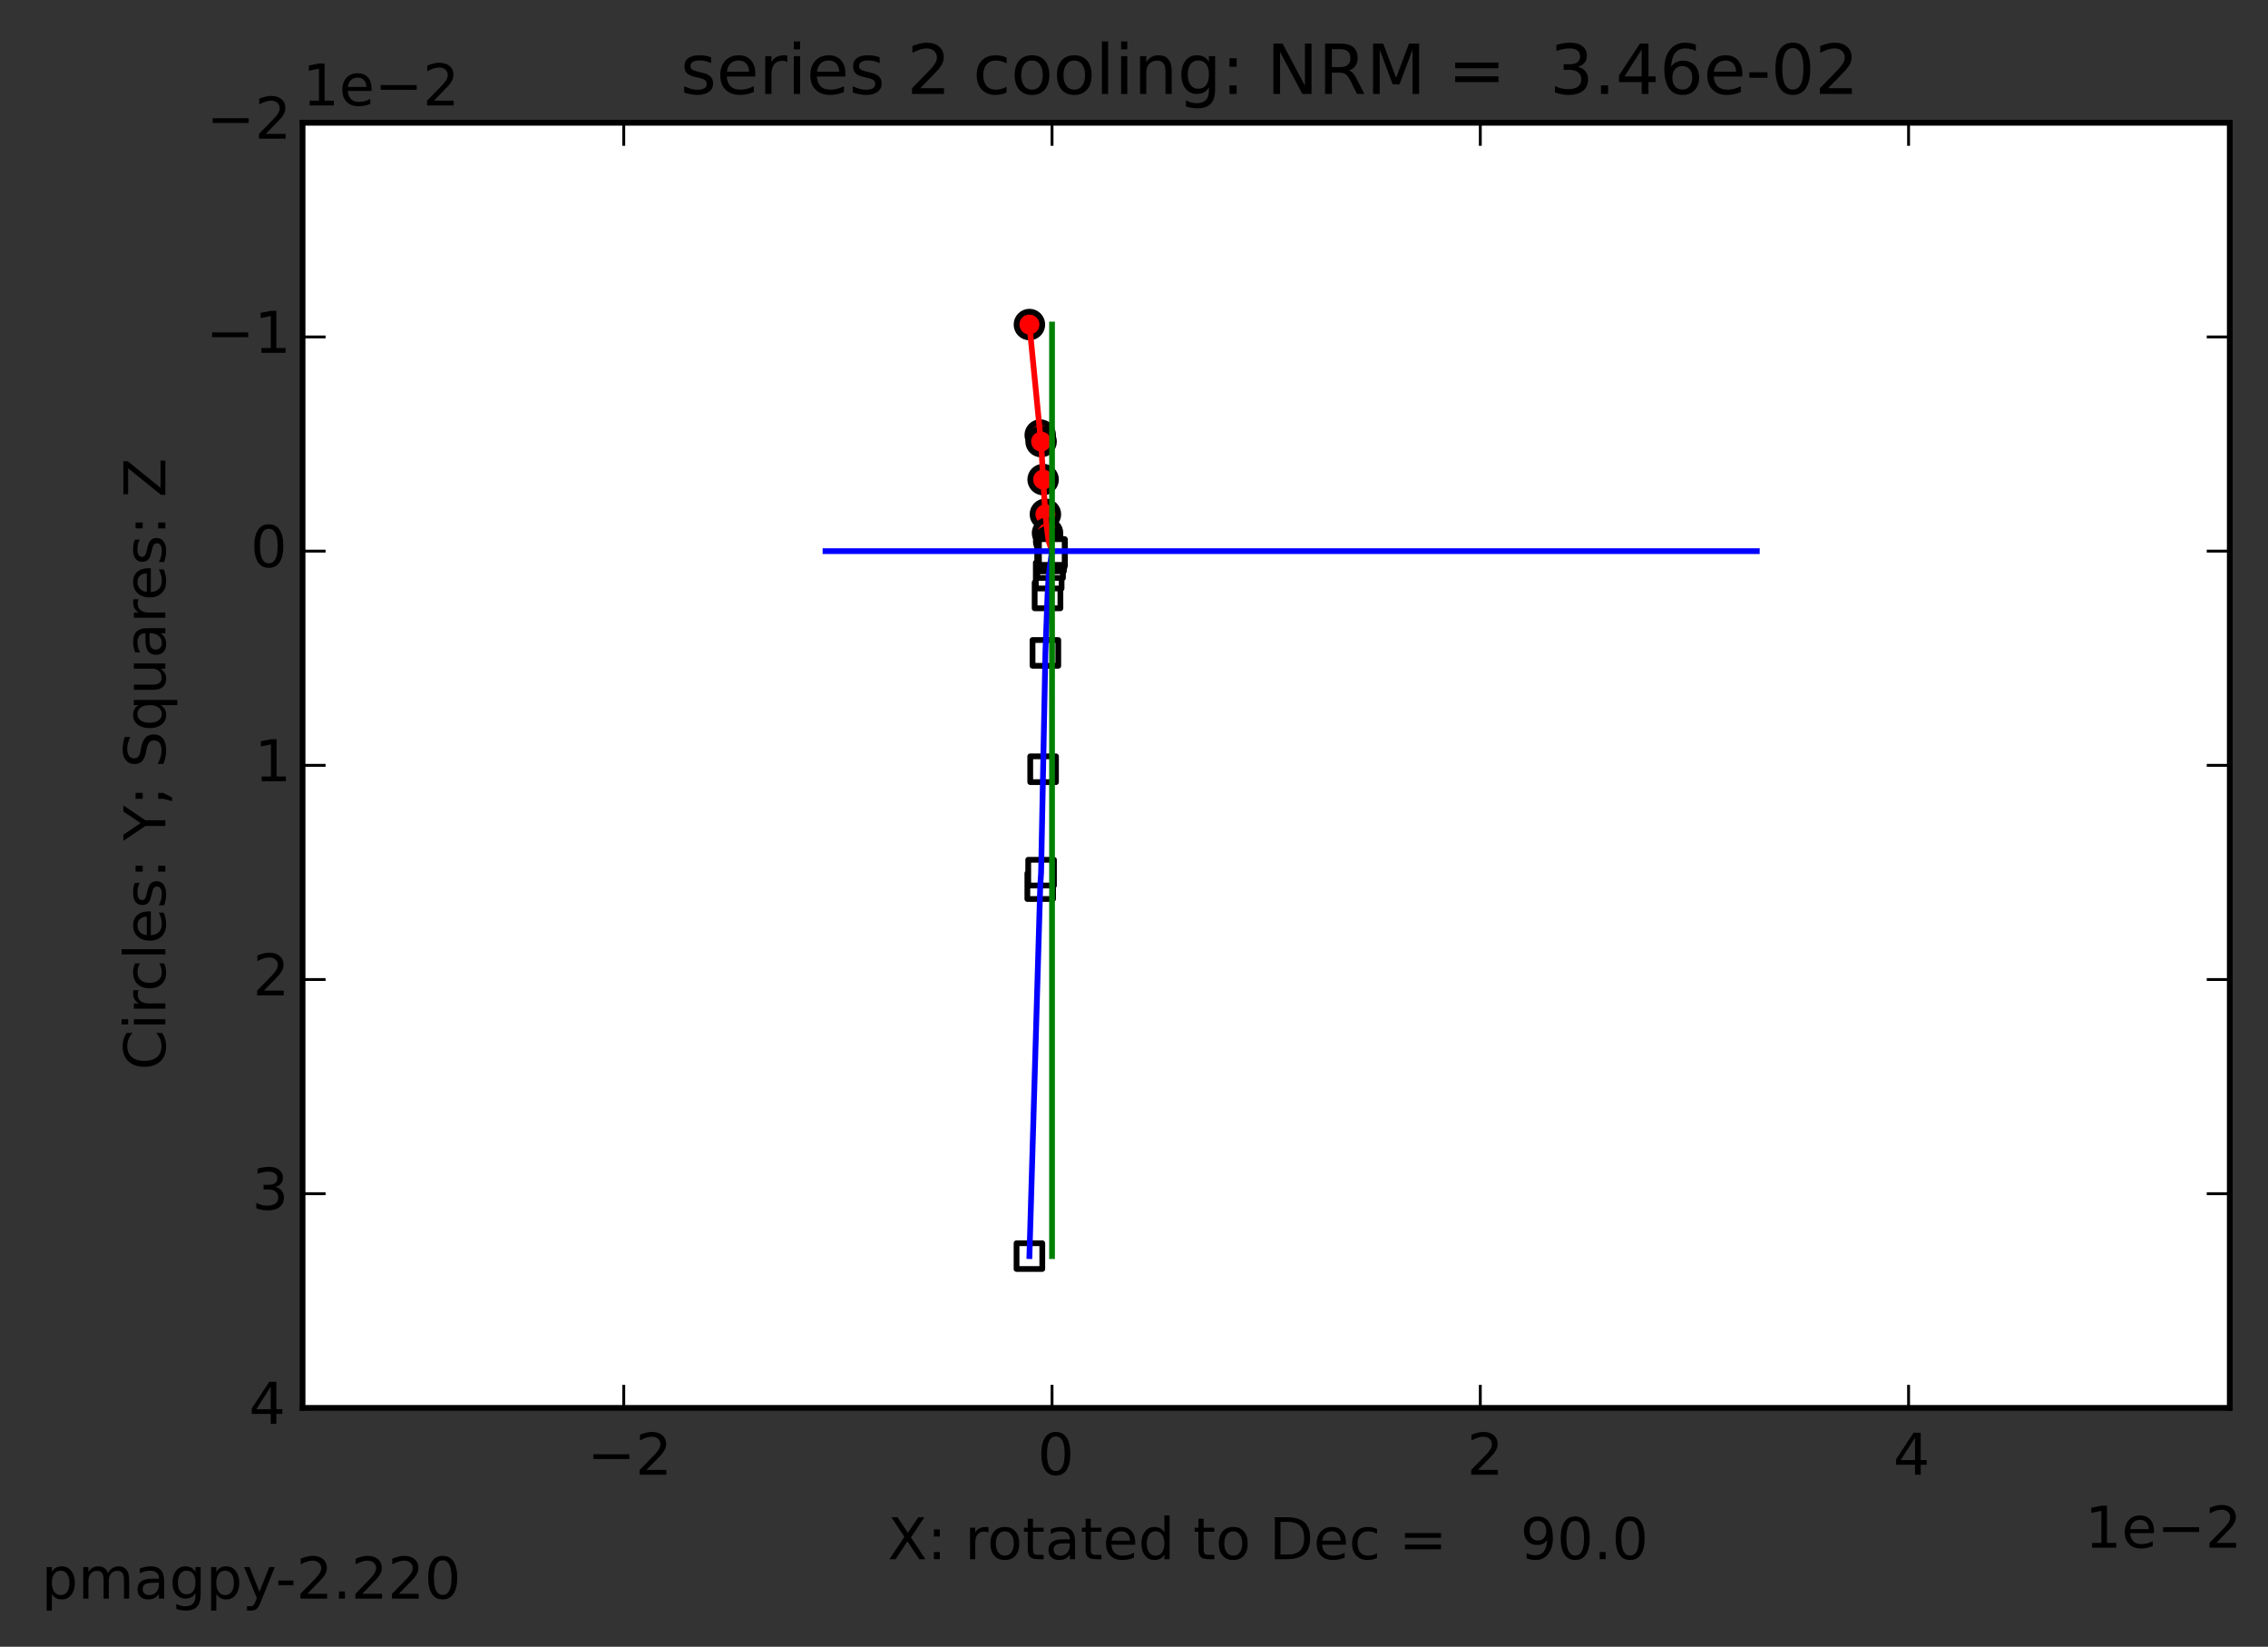 <?xml version="1.0" encoding="utf-8" standalone="no"?>
<!DOCTYPE svg PUBLIC "-//W3C//DTD SVG 1.1//EN"
  "http://www.w3.org/Graphics/SVG/1.1/DTD/svg11.dtd">
<!-- Created with matplotlib (http://matplotlib.org/) -->
<svg height="286pt" version="1.1" viewBox="0 0 394 286" width="394pt" xmlns="http://www.w3.org/2000/svg" xmlns:xlink="http://www.w3.org/1999/xlink">
 <rect x="0" y="0" width="394" height="286" fill="#333333" stroke="none"/>
 <defs>
  <style type="text/css">
*{stroke-linecap:butt;stroke-linejoin:round;}
  </style>
 </defs>
 <g id="figure_1">
  <g id="patch_1">
   <path d="
M0 286.918
L394.56 286.918
L394.56 0
L0 0
z
" style="fill:none;"/>
  </g>
  <g id="axes_1">
   <g id="patch_2">
    <path d="
M52.56 244.518
L387.36 244.518
L387.36 21.318
L52.56 21.318
z
" style="fill:#ffffff;"/>
   </g>
   <g id="PathCollection_1">
    <defs>
     <path d="
M0 2.236
C0.593 2.236 1.162 2 1.581 1.581
C2 1.162 2.236 0.593 2.236 0
C2.236 -0.593 2 -1.162 1.581 -1.581
C1.162 -2 0.593 -2.236 0 -2.236
C-0.593 -2.236 -1.162 -2 -1.581 -1.581
C-2 -1.162 -2.236 -0.593 -2.236 0
C-2.236 0.593 -2 1.162 -1.581 1.581
C-1.162 2 -0.593 2.236 0 2.236
z
" id="mcd54f2a490" style="stroke:#000000;"/>
    </defs>
    <g clip-path="url(#pe37f9763ce)">
     <use style="fill:#ff0000;stroke:#000000;" x="178.832" xlink:href="#mcd54f2a490" y="56.368"/>
     <use style="fill:#ff0000;stroke:#000000;" x="180.712" xlink:href="#mcd54f2a490" y="75.561"/>
     <use style="fill:#ff0000;stroke:#000000;" x="180.861" xlink:href="#mcd54f2a490" y="76.694"/>
     <use style="fill:#ff0000;stroke:#000000;" x="181.212" xlink:href="#mcd54f2a490" y="83.287"/>
     <use style="fill:#ff0000;stroke:#000000;" x="181.608" xlink:href="#mcd54f2a490" y="89.317"/>
     <use style="fill:#ff0000;stroke:#000000;" x="181.978" xlink:href="#mcd54f2a490" y="92.581"/>
     <use style="fill:#ff0000;stroke:#000000;" x="182.181" xlink:href="#mcd54f2a490" y="94.028"/>
     <use style="fill:#ff0000;stroke:#000000;" x="182.422" xlink:href="#mcd54f2a490" y="94.753"/>
     <use style="fill:#ff0000;stroke:#000000;" x="182.584" xlink:href="#mcd54f2a490" y="95.194"/>
     <use style="fill:#ff0000;stroke:#000000;" x="182.654" xlink:href="#mcd54f2a490" y="95.408"/>
     <use style="fill:#ff0000;stroke:#000000;" x="182.688" xlink:href="#mcd54f2a490" y="95.515"/>
     <use style="fill:#ff0000;stroke:#000000;" x="182.703" xlink:href="#mcd54f2a490" y="95.59"/>
     <use style="fill:#ff0000;stroke:#000000;" x="182.715" xlink:href="#mcd54f2a490" y="95.598"/>
     <use style="fill:#ff0000;stroke:#000000;" x="182.726" xlink:href="#mcd54f2a490" y="95.639"/>
     <use style="fill:#ff0000;stroke:#000000;" x="182.721" xlink:href="#mcd54f2a490" y="95.658"/>
    </g>
   </g>
   <g id="PathCollection_2">
    <defs>
     <path d="
M-2.236 2.236
L2.236 2.236
L2.236 -2.236
L-2.236 -2.236
z
" id="m7e89da710e" style="stroke:#000000;"/>
    </defs>
    <g clip-path="url(#pe37f9763ce)">
     <use style="fill:#ffffff;stroke:#000000;" x="178.832" xlink:href="#m7e89da710e" y="218.155"/>
     <use style="fill:#ffffff;stroke:#000000;" x="180.712" xlink:href="#m7e89da710e" y="153.9"/>
     <use style="fill:#ffffff;stroke:#000000;" x="180.861" xlink:href="#m7e89da710e" y="151.558"/>
     <use style="fill:#ffffff;stroke:#000000;" x="181.212" xlink:href="#m7e89da710e" y="133.596"/>
     <use style="fill:#ffffff;stroke:#000000;" x="181.608" xlink:href="#m7e89da710e" y="113.394"/>
     <use style="fill:#ffffff;stroke:#000000;" x="181.978" xlink:href="#m7e89da710e" y="103.409"/>
     <use style="fill:#ffffff;stroke:#000000;" x="182.181" xlink:href="#m7e89da710e" y="99.968"/>
     <use style="fill:#ffffff;stroke:#000000;" x="182.422" xlink:href="#m7e89da710e" y="98.138"/>
     <use style="fill:#ffffff;stroke:#000000;" x="182.584" xlink:href="#m7e89da710e" y="96.985"/>
     <use style="fill:#ffffff;stroke:#000000;" x="182.654" xlink:href="#m7e89da710e" y="96.434"/>
     <use style="fill:#ffffff;stroke:#000000;" x="182.688" xlink:href="#m7e89da710e" y="96.173"/>
     <use style="fill:#ffffff;stroke:#000000;" x="182.703" xlink:href="#m7e89da710e" y="96.023"/>
     <use style="fill:#ffffff;stroke:#000000;" x="182.715" xlink:href="#m7e89da710e" y="95.967"/>
     <use style="fill:#ffffff;stroke:#000000;" x="182.726" xlink:href="#m7e89da710e" y="95.916"/>
     <use style="fill:#ffffff;stroke:#000000;" x="182.721" xlink:href="#m7e89da710e" y="95.873"/>
    </g>
   </g>
   <g id="line2d_1">
    <path clip-path="url(#pe37f9763ce)" d="
M178.832 56.368
L180.712 75.561
L180.861 76.694
L181.212 83.287
L181.608 89.317
L181.978 92.581
L182.181 94.028
L182.422 94.753
L182.584 95.194
L182.654 95.408
L182.688 95.514
L182.703 95.59
L182.715 95.597
L182.726 95.639
L182.721 95.658" style="fill:none;stroke:#ff0000;stroke-linecap:square;"/>
   </g>
   <g id="line2d_2">
    <path clip-path="url(#pe37f9763ce)" d="
M178.832 218.155
L180.712 153.9
L180.861 151.558
L181.212 133.596
L181.608 113.394
L181.978 103.409
L182.181 99.968
L182.422 98.138
L182.584 96.985
L182.654 96.434
L182.688 96.173
L182.703 96.023
L182.715 95.967
L182.726 95.916
L182.721 95.873" style="fill:none;stroke:#0000ff;stroke-linecap:square;"/>
   </g>
   <g id="line2d_3">
    <path clip-path="url(#pe37f9763ce)" d="
M143.409 95.718
L305.197 95.718" style="fill:none;stroke:#0000ff;stroke-linecap:square;"/>
   </g>
   <g id="line2d_4">
    <path clip-path="url(#pe37f9763ce)" d="
M182.76 56.368
L182.76 218.155" style="fill:none;stroke:#008000;stroke-linecap:square;"/>
   </g>
   <g id="patch_3">
    <path d="
M52.56 21.318
L387.36 21.318" style="fill:none;stroke:#000000;stroke-linecap:square;stroke-linejoin:miter;"/>
   </g>
   <g id="patch_4">
    <path d="
M387.36 244.518
L387.36 21.318" style="fill:none;stroke:#000000;stroke-linecap:square;stroke-linejoin:miter;"/>
   </g>
   <g id="patch_5">
    <path d="
M52.56 244.518
L387.36 244.518" style="fill:none;stroke:#000000;stroke-linecap:square;stroke-linejoin:miter;"/>
   </g>
   <g id="patch_6">
    <path d="
M52.56 244.518
L52.56 21.318" style="fill:none;stroke:#000000;stroke-linecap:square;stroke-linejoin:miter;"/>
   </g>
   <g id="matplotlib.axis_1">
    <g id="xtick_1">
     <g id="line2d_5">
      <defs>
       <path d="
M0 0
L0 -4" id="m93b0483c22" style="stroke:#000000;stroke-width:0.5;"/>
      </defs>
      <g>
       <use style="stroke:#000000;stroke-width:0.5;" x="108.36" xlink:href="#m93b0483c22" y="244.518"/>
      </g>
     </g>
     <g id="line2d_6">
      <defs>
       <path d="
M0 0
L0 4" id="m741efc42ff" style="stroke:#000000;stroke-width:0.5;"/>
      </defs>
      <g>
       <use style="stroke:#000000;stroke-width:0.5;" x="108.36" xlink:href="#m741efc42ff" y="21.318"/>
      </g>
     </g>
     <g id="text_1">
      <!-- −2 -->
      <defs>
       <path d="
M10.594 35.5
L73.188 35.5
L73.188 27.203
L10.594 27.203
z
" id="BitstreamVeraSans-Roman-2212"/>
       <path d="
M19.188 8.297
L53.609 8.297
L53.609 0
L7.328 0
L7.328 8.297
Q12.938 14.109 22.625 23.891
Q32.328 33.688 34.812 36.531
Q39.547 41.844 41.422 45.531
Q43.312 49.219 43.312 52.781
Q43.312 58.594 39.234 62.25
Q35.156 65.922 28.609 65.922
Q23.969 65.922 18.812 64.312
Q13.672 62.703 7.812 59.422
L7.812 69.391
Q13.766 71.781 18.938 73
Q24.125 74.219 28.422 74.219
Q39.75 74.219 46.484 68.547
Q53.219 62.891 53.219 53.422
Q53.219 48.922 51.531 44.891
Q49.859 40.875 45.406 35.406
Q44.188 33.984 37.641 27.219
Q31.109 20.453 19.188 8.297" id="BitstreamVeraSans-Roman-32"/>
      </defs>
      <g transform="translate(102.019 256.117)scale(0.1 -0.1)">
       <use xlink:href="#BitstreamVeraSans-Roman-2212"/>
       <use x="83.789" xlink:href="#BitstreamVeraSans-Roman-32"/>
      </g>
     </g>
    </g>
    <g id="xtick_2">
     <g id="line2d_7">
      <g>
       <use style="stroke:#000000;stroke-width:0.5;" x="182.76" xlink:href="#m93b0483c22" y="244.518"/>
      </g>
     </g>
     <g id="line2d_8">
      <g>
       <use style="stroke:#000000;stroke-width:0.5;" x="182.76" xlink:href="#m741efc42ff" y="21.318"/>
      </g>
     </g>
     <g id="text_2">
      <!-- 0 -->
      <defs>
       <path d="
M31.781 66.406
Q24.172 66.406 20.328 58.906
Q16.5 51.422 16.5 36.375
Q16.5 21.391 20.328 13.891
Q24.172 6.391 31.781 6.391
Q39.453 6.391 43.281 13.891
Q47.125 21.391 47.125 36.375
Q47.125 51.422 43.281 58.906
Q39.453 66.406 31.781 66.406
M31.781 74.219
Q44.047 74.219 50.516 64.516
Q56.984 54.828 56.984 36.375
Q56.984 17.969 50.516 8.266
Q44.047 -1.422 31.781 -1.422
Q19.531 -1.422 13.062 8.266
Q6.594 17.969 6.594 36.375
Q6.594 54.828 13.062 64.516
Q19.531 74.219 31.781 74.219" id="BitstreamVeraSans-Roman-30"/>
      </defs>
      <g transform="translate(180.24 256.117)scale(0.1 -0.1)">
       <use xlink:href="#BitstreamVeraSans-Roman-30"/>
      </g>
     </g>
    </g>
    <g id="xtick_3">
     <g id="line2d_9">
      <g>
       <use style="stroke:#000000;stroke-width:0.5;" x="257.16" xlink:href="#m93b0483c22" y="244.518"/>
      </g>
     </g>
     <g id="line2d_10">
      <g>
       <use style="stroke:#000000;stroke-width:0.5;" x="257.16" xlink:href="#m741efc42ff" y="21.318"/>
      </g>
     </g>
     <g id="text_3">
      <!-- 2 -->
      <g transform="translate(254.846 256.117)scale(0.1 -0.1)">
       <use xlink:href="#BitstreamVeraSans-Roman-32"/>
      </g>
     </g>
    </g>
    <g id="xtick_4">
     <g id="line2d_11">
      <g>
       <use style="stroke:#000000;stroke-width:0.5;" x="331.56" xlink:href="#m93b0483c22" y="244.518"/>
      </g>
     </g>
     <g id="line2d_12">
      <g>
       <use style="stroke:#000000;stroke-width:0.5;" x="331.56" xlink:href="#m741efc42ff" y="21.318"/>
      </g>
     </g>
     <g id="text_4">
      <!-- 4 -->
      <defs>
       <path d="
M37.797 64.312
L12.891 25.391
L37.797 25.391
z

M35.203 72.906
L47.609 72.906
L47.609 25.391
L58.016 25.391
L58.016 17.188
L47.609 17.188
L47.609 0
L37.797 0
L37.797 17.188
L4.891 17.188
L4.891 26.703
z
" id="BitstreamVeraSans-Roman-34"/>
      </defs>
      <g transform="translate(328.904 256.117)scale(0.1 -0.1)">
       <use xlink:href="#BitstreamVeraSans-Roman-34"/>
      </g>
     </g>
    </g>
    <g id="text_5">
     <!-- X: rotated to Dec =    90.0 -->
     <defs>
      <path id="BitstreamVeraSans-Roman-20"/>
      <path d="
M10.984 1.516
L10.984 10.5
Q14.703 8.734 18.5 7.812
Q22.312 6.891 25.984 6.891
Q35.75 6.891 40.891 13.453
Q46.047 20.016 46.781 33.406
Q43.953 29.203 39.594 26.953
Q35.25 24.703 29.984 24.703
Q19.047 24.703 12.672 31.312
Q6.297 37.938 6.297 49.422
Q6.297 60.641 12.938 67.422
Q19.578 74.219 30.609 74.219
Q43.266 74.219 49.922 64.516
Q56.594 54.828 56.594 36.375
Q56.594 19.141 48.406 8.859
Q40.234 -1.422 26.422 -1.422
Q22.703 -1.422 18.891 -0.688
Q15.094 0.047 10.984 1.516
M30.609 32.422
Q37.25 32.422 41.125 36.953
Q45.016 41.5 45.016 49.422
Q45.016 57.281 41.125 61.844
Q37.25 66.406 30.609 66.406
Q23.969 66.406 20.094 61.844
Q16.219 57.281 16.219 49.422
Q16.219 41.5 20.094 36.953
Q23.969 32.422 30.609 32.422" id="BitstreamVeraSans-Roman-39"/>
      <path d="
M34.281 27.484
Q23.391 27.484 19.188 25
Q14.984 22.516 14.984 16.5
Q14.984 11.719 18.141 8.906
Q21.297 6.109 26.703 6.109
Q34.188 6.109 38.703 11.406
Q43.219 16.703 43.219 25.484
L43.219 27.484
z

M52.203 31.203
L52.203 0
L43.219 0
L43.219 8.297
Q40.141 3.328 35.547 0.953
Q30.953 -1.422 24.312 -1.422
Q15.922 -1.422 10.953 3.297
Q6 8.016 6 15.922
Q6 25.141 12.172 29.828
Q18.359 34.516 30.609 34.516
L43.219 34.516
L43.219 35.406
Q43.219 41.609 39.141 45
Q35.062 48.391 27.688 48.391
Q23 48.391 18.547 47.266
Q14.109 46.141 10.016 43.891
L10.016 52.203
Q14.938 54.109 19.578 55.047
Q24.219 56 28.609 56
Q40.484 56 46.344 49.844
Q52.203 43.703 52.203 31.203" id="BitstreamVeraSans-Roman-61"/>
      <path d="
M30.609 48.391
Q23.391 48.391 19.188 42.75
Q14.984 37.109 14.984 27.297
Q14.984 17.484 19.156 11.844
Q23.344 6.203 30.609 6.203
Q37.797 6.203 41.984 11.859
Q46.188 17.531 46.188 27.297
Q46.188 37.016 41.984 42.703
Q37.797 48.391 30.609 48.391
M30.609 56
Q42.328 56 49.016 48.375
Q55.719 40.766 55.719 27.297
Q55.719 13.875 49.016 6.219
Q42.328 -1.422 30.609 -1.422
Q18.844 -1.422 12.172 6.219
Q5.516 13.875 5.516 27.297
Q5.516 40.766 12.172 48.375
Q18.844 56 30.609 56" id="BitstreamVeraSans-Roman-6f"/>
      <path d="
M19.672 64.797
L19.672 8.109
L31.594 8.109
Q46.688 8.109 53.688 14.938
Q60.688 21.781 60.688 36.531
Q60.688 51.172 53.688 57.984
Q46.688 64.797 31.594 64.797
z

M9.812 72.906
L30.078 72.906
Q51.266 72.906 61.172 64.094
Q71.094 55.281 71.094 36.531
Q71.094 17.672 61.125 8.828
Q51.172 0 30.078 0
L9.812 0
z
" id="BitstreamVeraSans-Roman-44"/>
      <path d="
M56.203 29.594
L56.203 25.203
L14.891 25.203
Q15.484 15.922 20.484 11.062
Q25.484 6.203 34.422 6.203
Q39.594 6.203 44.453 7.469
Q49.312 8.734 54.109 11.281
L54.109 2.781
Q49.266 0.734 44.188 -0.344
Q39.109 -1.422 33.891 -1.422
Q20.797 -1.422 13.156 6.188
Q5.516 13.812 5.516 26.812
Q5.516 40.234 12.766 48.109
Q20.016 56 32.328 56
Q43.359 56 49.781 48.891
Q56.203 41.797 56.203 29.594
M47.219 32.234
Q47.125 39.594 43.094 43.984
Q39.062 48.391 32.422 48.391
Q24.906 48.391 20.391 44.141
Q15.875 39.891 15.188 32.172
z
" id="BitstreamVeraSans-Roman-65"/>
      <path d="
M11.719 12.406
L22.016 12.406
L22.016 0
L11.719 0
z

M11.719 51.703
L22.016 51.703
L22.016 39.312
L11.719 39.312
z
" id="BitstreamVeraSans-Roman-3a"/>
      <path d="
M10.688 12.406
L21 12.406
L21 0
L10.688 0
z
" id="BitstreamVeraSans-Roman-2e"/>
      <path d="
M10.594 45.406
L73.188 45.406
L73.188 37.203
L10.594 37.203
z

M10.594 25.484
L73.188 25.484
L73.188 17.188
L10.594 17.188
z
" id="BitstreamVeraSans-Roman-3d"/>
      <path d="
M6.297 72.906
L16.891 72.906
L35.016 45.797
L53.219 72.906
L63.812 72.906
L40.375 37.891
L65.375 0
L54.781 0
L34.281 31
L13.625 0
L2.984 0
L29 38.922
z
" id="BitstreamVeraSans-Roman-58"/>
      <path d="
M45.406 46.391
L45.406 75.984
L54.391 75.984
L54.391 0
L45.406 0
L45.406 8.203
Q42.578 3.328 38.25 0.953
Q33.938 -1.422 27.875 -1.422
Q17.969 -1.422 11.734 6.484
Q5.516 14.406 5.516 27.297
Q5.516 40.188 11.734 48.094
Q17.969 56 27.875 56
Q33.938 56 38.25 53.625
Q42.578 51.266 45.406 46.391
M14.797 27.297
Q14.797 17.391 18.875 11.75
Q22.953 6.109 30.078 6.109
Q37.203 6.109 41.297 11.75
Q45.406 17.391 45.406 27.297
Q45.406 37.203 41.297 42.844
Q37.203 48.484 30.078 48.484
Q22.953 48.484 18.875 42.844
Q14.797 37.203 14.797 27.297" id="BitstreamVeraSans-Roman-64"/>
      <path d="
M18.312 70.219
L18.312 54.688
L36.812 54.688
L36.812 47.703
L18.312 47.703
L18.312 18.016
Q18.312 11.328 20.141 9.422
Q21.969 7.516 27.594 7.516
L36.812 7.516
L36.812 0
L27.594 0
Q17.188 0 13.234 3.875
Q9.281 7.766 9.281 18.016
L9.281 47.703
L2.688 47.703
L2.688 54.688
L9.281 54.688
L9.281 70.219
z
" id="BitstreamVeraSans-Roman-74"/>
      <path d="
M41.109 46.297
Q39.594 47.172 37.812 47.578
Q36.031 48 33.891 48
Q26.266 48 22.188 43.047
Q18.109 38.094 18.109 28.812
L18.109 0
L9.078 0
L9.078 54.688
L18.109 54.688
L18.109 46.188
Q20.953 51.172 25.484 53.578
Q30.031 56 36.531 56
Q37.453 56 38.578 55.875
Q39.703 55.766 41.062 55.516
z
" id="BitstreamVeraSans-Roman-72"/>
      <path d="
M48.781 52.594
L48.781 44.188
Q44.969 46.297 41.141 47.344
Q37.312 48.391 33.406 48.391
Q24.656 48.391 19.812 42.844
Q14.984 37.312 14.984 27.297
Q14.984 17.281 19.812 11.734
Q24.656 6.203 33.406 6.203
Q37.312 6.203 41.141 7.25
Q44.969 8.297 48.781 10.406
L48.781 2.094
Q45.016 0.344 40.984 -0.531
Q36.969 -1.422 32.422 -1.422
Q20.062 -1.422 12.781 6.344
Q5.516 14.109 5.516 27.297
Q5.516 40.672 12.859 48.328
Q20.219 56 33.016 56
Q37.156 56 41.109 55.141
Q45.062 54.297 48.781 52.594" id="BitstreamVeraSans-Roman-63"/>
     </defs>
     <g transform="translate(154.215 270.795)scale(0.1 -0.1)">
      <use xlink:href="#BitstreamVeraSans-Roman-58"/>
      <use x="68.506" xlink:href="#BitstreamVeraSans-Roman-3a"/>
      <use x="102.197" xlink:href="#BitstreamVeraSans-Roman-20"/>
      <use x="133.984" xlink:href="#BitstreamVeraSans-Roman-72"/>
      <use x="172.848" xlink:href="#BitstreamVeraSans-Roman-6f"/>
      <use x="234.029" xlink:href="#BitstreamVeraSans-Roman-74"/>
      <use x="273.238" xlink:href="#BitstreamVeraSans-Roman-61"/>
      <use x="334.518" xlink:href="#BitstreamVeraSans-Roman-74"/>
      <use x="373.727" xlink:href="#BitstreamVeraSans-Roman-65"/>
      <use x="435.25" xlink:href="#BitstreamVeraSans-Roman-64"/>
      <use x="498.727" xlink:href="#BitstreamVeraSans-Roman-20"/>
      <use x="530.514" xlink:href="#BitstreamVeraSans-Roman-74"/>
      <use x="569.723" xlink:href="#BitstreamVeraSans-Roman-6f"/>
      <use x="630.904" xlink:href="#BitstreamVeraSans-Roman-20"/>
      <use x="662.691" xlink:href="#BitstreamVeraSans-Roman-44"/>
      <use x="739.693" xlink:href="#BitstreamVeraSans-Roman-65"/>
      <use x="801.217" xlink:href="#BitstreamVeraSans-Roman-63"/>
      <use x="856.197" xlink:href="#BitstreamVeraSans-Roman-20"/>
      <use x="887.984" xlink:href="#BitstreamVeraSans-Roman-3d"/>
      <use x="971.773" xlink:href="#BitstreamVeraSans-Roman-20"/>
      <use x="1003.561" xlink:href="#BitstreamVeraSans-Roman-20"/>
      <use x="1035.348" xlink:href="#BitstreamVeraSans-Roman-20"/>
      <use x="1067.135" xlink:href="#BitstreamVeraSans-Roman-20"/>
      <use x="1098.922" xlink:href="#BitstreamVeraSans-Roman-39"/>
      <use x="1162.545" xlink:href="#BitstreamVeraSans-Roman-30"/>
      <use x="1226.168" xlink:href="#BitstreamVeraSans-Roman-2e"/>
      <use x="1257.955" xlink:href="#BitstreamVeraSans-Roman-30"/>
     </g>
    </g>
    <g id="text_6">
     <!-- 1e−2 -->
     <defs>
      <path d="
M12.406 8.297
L28.516 8.297
L28.516 63.922
L10.984 60.406
L10.984 69.391
L28.422 72.906
L38.281 72.906
L38.281 8.297
L54.391 8.297
L54.391 0
L12.406 0
z
" id="BitstreamVeraSans-Roman-31"/>
     </defs>
     <g transform="translate(362.202 268.795)scale(0.1 -0.1)">
      <use xlink:href="#BitstreamVeraSans-Roman-31"/>
      <use x="63.623" xlink:href="#BitstreamVeraSans-Roman-65"/>
      <use x="125.146" xlink:href="#BitstreamVeraSans-Roman-2212"/>
      <use x="208.936" xlink:href="#BitstreamVeraSans-Roman-32"/>
     </g>
    </g>
   </g>
   <g id="matplotlib.axis_2">
    <g id="ytick_1">
     <g id="line2d_13">
      <defs>
       <path d="
M0 0
L4 0" id="m728421d6d4" style="stroke:#000000;stroke-width:0.5;"/>
      </defs>
      <g>
       <use style="stroke:#000000;stroke-width:0.5;" x="52.56" xlink:href="#m728421d6d4" y="21.318"/>
      </g>
     </g>
     <g id="line2d_14">
      <defs>
       <path d="
M0 0
L-4 0" id="mcb0005524f" style="stroke:#000000;stroke-width:0.5;"/>
      </defs>
      <g>
       <use style="stroke:#000000;stroke-width:0.5;" x="387.36" xlink:href="#mcb0005524f" y="21.318"/>
      </g>
     </g>
     <g id="text_7">
      <!-- −2 -->
      <g transform="translate(35.879 24.078)scale(0.1 -0.1)">
       <use xlink:href="#BitstreamVeraSans-Roman-2212"/>
       <use x="83.789" xlink:href="#BitstreamVeraSans-Roman-32"/>
      </g>
     </g>
    </g>
    <g id="ytick_2">
     <g id="line2d_15">
      <g>
       <use style="stroke:#000000;stroke-width:0.5;" x="52.56" xlink:href="#m728421d6d4" y="58.518"/>
      </g>
     </g>
     <g id="line2d_16">
      <g>
       <use style="stroke:#000000;stroke-width:0.5;" x="387.36" xlink:href="#mcb0005524f" y="58.518"/>
      </g>
     </g>
     <g id="text_8">
      <!-- −1 -->
      <g transform="translate(35.801 61.278)scale(0.1 -0.1)">
       <use xlink:href="#BitstreamVeraSans-Roman-2212"/>
       <use x="83.789" xlink:href="#BitstreamVeraSans-Roman-31"/>
      </g>
     </g>
    </g>
    <g id="ytick_3">
     <g id="line2d_17">
      <g>
       <use style="stroke:#000000;stroke-width:0.5;" x="52.56" xlink:href="#m728421d6d4" y="95.718"/>
      </g>
     </g>
     <g id="line2d_18">
      <g>
       <use style="stroke:#000000;stroke-width:0.5;" x="387.36" xlink:href="#mcb0005524f" y="95.718"/>
      </g>
     </g>
     <g id="text_9">
      <!-- 0 -->
      <g transform="translate(43.521 98.478)scale(0.1 -0.1)">
       <use xlink:href="#BitstreamVeraSans-Roman-30"/>
      </g>
     </g>
    </g>
    <g id="ytick_4">
     <g id="line2d_19">
      <g>
       <use style="stroke:#000000;stroke-width:0.5;" x="52.56" xlink:href="#m728421d6d4" y="132.918"/>
      </g>
     </g>
     <g id="line2d_20">
      <g>
       <use style="stroke:#000000;stroke-width:0.5;" x="387.36" xlink:href="#mcb0005524f" y="132.918"/>
      </g>
     </g>
     <g id="text_10">
      <!-- 1 -->
      <g transform="translate(44.219 135.678)scale(0.1 -0.1)">
       <use xlink:href="#BitstreamVeraSans-Roman-31"/>
      </g>
     </g>
    </g>
    <g id="ytick_5">
     <g id="line2d_21">
      <g>
       <use style="stroke:#000000;stroke-width:0.5;" x="52.56" xlink:href="#m728421d6d4" y="170.118"/>
      </g>
     </g>
     <g id="line2d_22">
      <g>
       <use style="stroke:#000000;stroke-width:0.5;" x="387.36" xlink:href="#mcb0005524f" y="170.118"/>
      </g>
     </g>
     <g id="text_11">
      <!-- 2 -->
      <g transform="translate(43.932 172.877)scale(0.1 -0.1)">
       <use xlink:href="#BitstreamVeraSans-Roman-32"/>
      </g>
     </g>
    </g>
    <g id="ytick_6">
     <g id="line2d_23">
      <g>
       <use style="stroke:#000000;stroke-width:0.5;" x="52.56" xlink:href="#m728421d6d4" y="207.318"/>
      </g>
     </g>
     <g id="line2d_24">
      <g>
       <use style="stroke:#000000;stroke-width:0.5;" x="387.36" xlink:href="#mcb0005524f" y="207.318"/>
      </g>
     </g>
     <g id="text_12">
      <!-- 3 -->
      <defs>
       <path d="
M40.578 39.312
Q47.656 37.797 51.625 33
Q55.609 28.219 55.609 21.188
Q55.609 10.406 48.188 4.484
Q40.766 -1.422 27.094 -1.422
Q22.516 -1.422 17.656 -0.516
Q12.797 0.391 7.625 2.203
L7.625 11.719
Q11.719 9.328 16.594 8.109
Q21.484 6.891 26.812 6.891
Q36.078 6.891 40.938 10.547
Q45.797 14.203 45.797 21.188
Q45.797 27.641 41.281 31.266
Q36.766 34.906 28.719 34.906
L20.219 34.906
L20.219 43.016
L29.109 43.016
Q36.375 43.016 40.234 45.922
Q44.094 48.828 44.094 54.297
Q44.094 59.906 40.109 62.906
Q36.141 65.922 28.719 65.922
Q24.656 65.922 20.016 65.031
Q15.375 64.156 9.812 62.312
L9.812 71.094
Q15.438 72.656 20.344 73.438
Q25.25 74.219 29.594 74.219
Q40.828 74.219 47.359 69.109
Q53.906 64.016 53.906 55.328
Q53.906 49.266 50.438 45.094
Q46.969 40.922 40.578 39.312" id="BitstreamVeraSans-Roman-33"/>
      </defs>
      <g transform="translate(43.762 210.077)scale(0.1 -0.1)">
       <use xlink:href="#BitstreamVeraSans-Roman-33"/>
      </g>
     </g>
    </g>
    <g id="ytick_7">
     <g id="line2d_25">
      <g>
       <use style="stroke:#000000;stroke-width:0.5;" x="52.56" xlink:href="#m728421d6d4" y="244.518"/>
      </g>
     </g>
     <g id="line2d_26">
      <g>
       <use style="stroke:#000000;stroke-width:0.5;" x="387.36" xlink:href="#mcb0005524f" y="244.518"/>
      </g>
     </g>
     <g id="text_13">
      <!-- 4 -->
      <g transform="translate(43.248 247.278)scale(0.1 -0.1)">
       <use xlink:href="#BitstreamVeraSans-Roman-34"/>
      </g>
     </g>
    </g>
    <g id="text_14">
     <!-- Circles: Y; Squares: Z -->
     <defs>
      <path d="
M5.609 72.906
L62.891 72.906
L62.891 65.375
L16.797 8.297
L64.016 8.297
L64.016 0
L4.5 0
L4.5 7.516
L50.594 64.594
L5.609 64.594
z
" id="BitstreamVeraSans-Roman-5a"/>
      <path d="
M9.422 75.984
L18.406 75.984
L18.406 0
L9.422 0
z
" id="BitstreamVeraSans-Roman-6c"/>
      <path d="
M11.719 51.703
L22.016 51.703
L22.016 39.312
L11.719 39.312
z

M11.719 12.406
L22.016 12.406
L22.016 4
L14.016 -11.625
L7.719 -11.625
L11.719 4
z
" id="BitstreamVeraSans-Roman-3b"/>
      <path d="
M53.516 70.516
L53.516 60.891
Q47.906 63.578 42.922 64.891
Q37.938 66.219 33.297 66.219
Q25.25 66.219 20.875 63.094
Q16.5 59.969 16.5 54.203
Q16.5 49.359 19.406 46.891
Q22.312 44.438 30.422 42.922
L36.375 41.703
Q47.406 39.594 52.656 34.297
Q57.906 29 57.906 20.125
Q57.906 9.516 50.797 4.047
Q43.703 -1.422 29.984 -1.422
Q24.812 -1.422 18.969 -0.25
Q13.141 0.922 6.891 3.219
L6.891 13.375
Q12.891 10.016 18.656 8.297
Q24.422 6.594 29.984 6.594
Q38.422 6.594 43.016 9.906
Q47.609 13.234 47.609 19.391
Q47.609 24.75 44.312 27.781
Q41.016 30.812 33.5 32.328
L27.484 33.5
Q16.453 35.688 11.516 40.375
Q6.594 45.062 6.594 53.422
Q6.594 63.094 13.406 68.656
Q20.219 74.219 32.172 74.219
Q37.312 74.219 42.625 73.281
Q47.953 72.359 53.516 70.516" id="BitstreamVeraSans-Roman-53"/>
      <path d="
M9.422 54.688
L18.406 54.688
L18.406 0
L9.422 0
z

M9.422 75.984
L18.406 75.984
L18.406 64.594
L9.422 64.594
z
" id="BitstreamVeraSans-Roman-69"/>
      <path d="
M-0.203 72.906
L10.406 72.906
L30.609 42.922
L50.688 72.906
L61.281 72.906
L35.5 34.719
L35.5 0
L25.594 0
L25.594 34.719
z
" id="BitstreamVeraSans-Roman-59"/>
      <path d="
M64.406 67.281
L64.406 56.891
Q59.422 61.531 53.781 63.812
Q48.141 66.109 41.797 66.109
Q29.297 66.109 22.656 58.469
Q16.016 50.828 16.016 36.375
Q16.016 21.969 22.656 14.328
Q29.297 6.688 41.797 6.688
Q48.141 6.688 53.781 8.984
Q59.422 11.281 64.406 15.922
L64.406 5.609
Q59.234 2.094 53.438 0.328
Q47.656 -1.422 41.219 -1.422
Q24.656 -1.422 15.125 8.703
Q5.609 18.844 5.609 36.375
Q5.609 53.953 15.125 64.078
Q24.656 74.219 41.219 74.219
Q47.75 74.219 53.531 72.484
Q59.328 70.75 64.406 67.281" id="BitstreamVeraSans-Roman-43"/>
      <path d="
M8.5 21.578
L8.5 54.688
L17.484 54.688
L17.484 21.922
Q17.484 14.156 20.5 10.266
Q23.531 6.391 29.594 6.391
Q36.859 6.391 41.078 11.031
Q45.312 15.672 45.312 23.688
L45.312 54.688
L54.297 54.688
L54.297 0
L45.312 0
L45.312 8.406
Q42.047 3.422 37.719 1
Q33.406 -1.422 27.688 -1.422
Q18.266 -1.422 13.375 4.438
Q8.5 10.297 8.5 21.578" id="BitstreamVeraSans-Roman-75"/>
      <path d="
M44.281 53.078
L44.281 44.578
Q40.484 46.531 36.375 47.5
Q32.281 48.484 27.875 48.484
Q21.188 48.484 17.844 46.438
Q14.5 44.391 14.5 40.281
Q14.5 37.156 16.891 35.375
Q19.281 33.594 26.516 31.984
L29.594 31.297
Q39.156 29.25 43.188 25.516
Q47.219 21.781 47.219 15.094
Q47.219 7.469 41.188 3.016
Q35.156 -1.422 24.609 -1.422
Q20.219 -1.422 15.453 -0.562
Q10.688 0.297 5.422 2
L5.422 11.281
Q10.406 8.688 15.234 7.391
Q20.062 6.109 24.812 6.109
Q31.156 6.109 34.562 8.281
Q37.984 10.453 37.984 14.406
Q37.984 18.062 35.516 20.016
Q33.062 21.969 24.703 23.781
L21.578 24.516
Q13.234 26.266 9.516 29.906
Q5.812 33.547 5.812 39.891
Q5.812 47.609 11.281 51.797
Q16.75 56 26.812 56
Q31.781 56 36.172 55.266
Q40.578 54.547 44.281 53.078" id="BitstreamVeraSans-Roman-73"/>
      <path d="
M14.797 27.297
Q14.797 17.391 18.875 11.75
Q22.953 6.109 30.078 6.109
Q37.203 6.109 41.297 11.75
Q45.406 17.391 45.406 27.297
Q45.406 37.203 41.297 42.844
Q37.203 48.484 30.078 48.484
Q22.953 48.484 18.875 42.844
Q14.797 37.203 14.797 27.297
M45.406 8.203
Q42.578 3.328 38.25 0.953
Q33.938 -1.422 27.875 -1.422
Q17.969 -1.422 11.734 6.484
Q5.516 14.406 5.516 27.297
Q5.516 40.188 11.734 48.094
Q17.969 56 27.875 56
Q33.938 56 38.25 53.625
Q42.578 51.266 45.406 46.391
L45.406 54.688
L54.391 54.688
L54.391 -20.797
L45.406 -20.797
z
" id="BitstreamVeraSans-Roman-71"/>
     </defs>
     <g transform="translate(28.721 185.842)rotate(-90.0)scale(0.1 -0.1)">
      <use xlink:href="#BitstreamVeraSans-Roman-43"/>
      <use x="69.824" xlink:href="#BitstreamVeraSans-Roman-69"/>
      <use x="97.607" xlink:href="#BitstreamVeraSans-Roman-72"/>
      <use x="136.471" xlink:href="#BitstreamVeraSans-Roman-63"/>
      <use x="191.451" xlink:href="#BitstreamVeraSans-Roman-6c"/>
      <use x="219.234" xlink:href="#BitstreamVeraSans-Roman-65"/>
      <use x="280.758" xlink:href="#BitstreamVeraSans-Roman-73"/>
      <use x="332.857" xlink:href="#BitstreamVeraSans-Roman-3a"/>
      <use x="366.549" xlink:href="#BitstreamVeraSans-Roman-20"/>
      <use x="398.336" xlink:href="#BitstreamVeraSans-Roman-59"/>
      <use x="459.42" xlink:href="#BitstreamVeraSans-Roman-3b"/>
      <use x="493.111" xlink:href="#BitstreamVeraSans-Roman-20"/>
      <use x="524.898" xlink:href="#BitstreamVeraSans-Roman-53"/>
      <use x="588.375" xlink:href="#BitstreamVeraSans-Roman-71"/>
      <use x="651.852" xlink:href="#BitstreamVeraSans-Roman-75"/>
      <use x="715.23" xlink:href="#BitstreamVeraSans-Roman-61"/>
      <use x="776.51" xlink:href="#BitstreamVeraSans-Roman-72"/>
      <use x="815.373" xlink:href="#BitstreamVeraSans-Roman-65"/>
      <use x="876.896" xlink:href="#BitstreamVeraSans-Roman-73"/>
      <use x="928.996" xlink:href="#BitstreamVeraSans-Roman-3a"/>
      <use x="962.688" xlink:href="#BitstreamVeraSans-Roman-20"/>
      <use x="994.475" xlink:href="#BitstreamVeraSans-Roman-5a"/>
     </g>
    </g>
    <g id="text_15">
     <!-- 1e−2 -->
     <g transform="translate(52.56 18.318)scale(0.1 -0.1)">
      <use xlink:href="#BitstreamVeraSans-Roman-31"/>
      <use x="63.623" xlink:href="#BitstreamVeraSans-Roman-65"/>
      <use x="125.146" xlink:href="#BitstreamVeraSans-Roman-2212"/>
      <use x="208.936" xlink:href="#BitstreamVeraSans-Roman-32"/>
     </g>
    </g>
   </g>
   <g id="text_16">
    <!-- series 2 cooling: NRM =  3.46e-02 -->
    <defs>
     <path d="
M9.812 72.906
L23.094 72.906
L55.422 11.922
L55.422 72.906
L64.984 72.906
L64.984 0
L51.703 0
L19.391 60.984
L19.391 0
L9.812 0
z
" id="BitstreamVeraSans-Roman-4e"/>
     <path d="
M9.812 72.906
L24.516 72.906
L43.109 23.297
L61.812 72.906
L76.516 72.906
L76.516 0
L66.891 0
L66.891 64.016
L48.094 14.016
L38.188 14.016
L19.391 64.016
L19.391 0
L9.812 0
z
" id="BitstreamVeraSans-Roman-4d"/>
     <path d="
M33.016 40.375
Q26.375 40.375 22.484 35.828
Q18.609 31.297 18.609 23.391
Q18.609 15.531 22.484 10.953
Q26.375 6.391 33.016 6.391
Q39.656 6.391 43.531 10.953
Q47.406 15.531 47.406 23.391
Q47.406 31.297 43.531 35.828
Q39.656 40.375 33.016 40.375
M52.594 71.297
L52.594 62.312
Q48.875 64.062 45.094 64.984
Q41.312 65.922 37.594 65.922
Q27.828 65.922 22.672 59.328
Q17.531 52.734 16.797 39.406
Q19.672 43.656 24.016 45.922
Q28.375 48.188 33.594 48.188
Q44.578 48.188 50.953 41.516
Q57.328 34.859 57.328 23.391
Q57.328 12.156 50.688 5.359
Q44.047 -1.422 33.016 -1.422
Q20.359 -1.422 13.672 8.266
Q6.984 17.969 6.984 36.375
Q6.984 53.656 15.188 63.938
Q23.391 74.219 37.203 74.219
Q40.922 74.219 44.703 73.484
Q48.484 72.75 52.594 71.297" id="BitstreamVeraSans-Roman-36"/>
     <path d="
M54.891 33.016
L54.891 0
L45.906 0
L45.906 32.719
Q45.906 40.484 42.875 44.328
Q39.844 48.188 33.797 48.188
Q26.516 48.188 22.312 43.547
Q18.109 38.922 18.109 30.906
L18.109 0
L9.078 0
L9.078 54.688
L18.109 54.688
L18.109 46.188
Q21.344 51.125 25.703 53.562
Q30.078 56 35.797 56
Q45.219 56 50.047 50.172
Q54.891 44.344 54.891 33.016" id="BitstreamVeraSans-Roman-6e"/>
     <path d="
M44.391 34.188
Q47.562 33.109 50.562 29.594
Q53.562 26.078 56.594 19.922
L66.609 0
L56 0
L46.688 18.703
Q43.062 26.031 39.672 28.422
Q36.281 30.812 30.422 30.812
L19.672 30.812
L19.672 0
L9.812 0
L9.812 72.906
L32.078 72.906
Q44.578 72.906 50.734 67.672
Q56.891 62.453 56.891 51.906
Q56.891 45.016 53.688 40.469
Q50.484 35.938 44.391 34.188
M19.672 64.797
L19.672 38.922
L32.078 38.922
Q39.203 38.922 42.844 42.219
Q46.484 45.516 46.484 51.906
Q46.484 58.297 42.844 61.547
Q39.203 64.797 32.078 64.797
z
" id="BitstreamVeraSans-Roman-52"/>
     <path d="
M4.891 31.391
L31.203 31.391
L31.203 23.391
L4.891 23.391
z
" id="BitstreamVeraSans-Roman-2d"/>
     <path d="
M45.406 27.984
Q45.406 37.75 41.375 43.109
Q37.359 48.484 30.078 48.484
Q22.859 48.484 18.828 43.109
Q14.797 37.75 14.797 27.984
Q14.797 18.266 18.828 12.891
Q22.859 7.516 30.078 7.516
Q37.359 7.516 41.375 12.891
Q45.406 18.266 45.406 27.984
M54.391 6.781
Q54.391 -7.172 48.188 -13.984
Q42 -20.797 29.203 -20.797
Q24.469 -20.797 20.266 -20.094
Q16.062 -19.391 12.109 -17.922
L12.109 -9.188
Q16.062 -11.328 19.922 -12.344
Q23.781 -13.375 27.781 -13.375
Q36.625 -13.375 41.016 -8.766
Q45.406 -4.156 45.406 5.172
L45.406 9.625
Q42.625 4.781 38.281 2.391
Q33.938 0 27.875 0
Q17.828 0 11.672 7.656
Q5.516 15.328 5.516 27.984
Q5.516 40.672 11.672 48.328
Q17.828 56 27.875 56
Q33.938 56 38.281 53.609
Q42.625 51.219 45.406 46.391
L45.406 54.688
L54.391 54.688
z
" id="BitstreamVeraSans-Roman-67"/>
    </defs>
    <g transform="translate(118.212 16.318)scale(0.12 -0.12)">
     <use xlink:href="#BitstreamVeraSans-Roman-73"/>
     <use x="52.1" xlink:href="#BitstreamVeraSans-Roman-65"/>
     <use x="113.623" xlink:href="#BitstreamVeraSans-Roman-72"/>
     <use x="154.736" xlink:href="#BitstreamVeraSans-Roman-69"/>
     <use x="182.52" xlink:href="#BitstreamVeraSans-Roman-65"/>
     <use x="244.043" xlink:href="#BitstreamVeraSans-Roman-73"/>
     <use x="296.143" xlink:href="#BitstreamVeraSans-Roman-20"/>
     <use x="327.93" xlink:href="#BitstreamVeraSans-Roman-32"/>
     <use x="391.553" xlink:href="#BitstreamVeraSans-Roman-20"/>
     <use x="423.34" xlink:href="#BitstreamVeraSans-Roman-63"/>
     <use x="478.32" xlink:href="#BitstreamVeraSans-Roman-6f"/>
     <use x="539.502" xlink:href="#BitstreamVeraSans-Roman-6f"/>
     <use x="600.684" xlink:href="#BitstreamVeraSans-Roman-6c"/>
     <use x="628.467" xlink:href="#BitstreamVeraSans-Roman-69"/>
     <use x="656.25" xlink:href="#BitstreamVeraSans-Roman-6e"/>
     <use x="719.629" xlink:href="#BitstreamVeraSans-Roman-67"/>
     <use x="783.105" xlink:href="#BitstreamVeraSans-Roman-3a"/>
     <use x="816.797" xlink:href="#BitstreamVeraSans-Roman-20"/>
     <use x="848.584" xlink:href="#BitstreamVeraSans-Roman-4e"/>
     <use x="923.389" xlink:href="#BitstreamVeraSans-Roman-52"/>
     <use x="992.871" xlink:href="#BitstreamVeraSans-Roman-4d"/>
     <use x="1079.15" xlink:href="#BitstreamVeraSans-Roman-20"/>
     <use x="1110.938" xlink:href="#BitstreamVeraSans-Roman-3d"/>
     <use x="1194.727" xlink:href="#BitstreamVeraSans-Roman-20"/>
     <use x="1226.514" xlink:href="#BitstreamVeraSans-Roman-20"/>
     <use x="1258.301" xlink:href="#BitstreamVeraSans-Roman-33"/>
     <use x="1321.924" xlink:href="#BitstreamVeraSans-Roman-2e"/>
     <use x="1353.711" xlink:href="#BitstreamVeraSans-Roman-34"/>
     <use x="1417.334" xlink:href="#BitstreamVeraSans-Roman-36"/>
     <use x="1480.957" xlink:href="#BitstreamVeraSans-Roman-65"/>
     <use x="1542.48" xlink:href="#BitstreamVeraSans-Roman-2d"/>
     <use x="1578.564" xlink:href="#BitstreamVeraSans-Roman-30"/>
     <use x="1642.188" xlink:href="#BitstreamVeraSans-Roman-32"/>
    </g>
   </g>
  </g>
  <g id="text_17">
   <!-- pmagpy-2.220 -->
   <defs>
    <path d="
M52 44.188
Q55.375 50.25 60.062 53.125
Q64.75 56 71.094 56
Q79.641 56 84.281 50.016
Q88.922 44.047 88.922 33.016
L88.922 0
L79.891 0
L79.891 32.719
Q79.891 40.578 77.094 44.375
Q74.312 48.188 68.609 48.188
Q61.625 48.188 57.562 43.547
Q53.516 38.922 53.516 30.906
L53.516 0
L44.484 0
L44.484 32.719
Q44.484 40.625 41.703 44.406
Q38.922 48.188 33.109 48.188
Q26.219 48.188 22.156 43.531
Q18.109 38.875 18.109 30.906
L18.109 0
L9.078 0
L9.078 54.688
L18.109 54.688
L18.109 46.188
Q21.188 51.219 25.484 53.609
Q29.781 56 35.688 56
Q41.656 56 45.828 52.969
Q50 49.953 52 44.188" id="BitstreamVeraSans-Roman-6d"/>
    <path d="
M18.109 8.203
L18.109 -20.797
L9.078 -20.797
L9.078 54.688
L18.109 54.688
L18.109 46.391
Q20.953 51.266 25.266 53.625
Q29.594 56 35.594 56
Q45.562 56 51.781 48.094
Q58.016 40.188 58.016 27.297
Q58.016 14.406 51.781 6.484
Q45.562 -1.422 35.594 -1.422
Q29.594 -1.422 25.266 0.953
Q20.953 3.328 18.109 8.203
M48.688 27.297
Q48.688 37.203 44.609 42.844
Q40.531 48.484 33.406 48.484
Q26.266 48.484 22.188 42.844
Q18.109 37.203 18.109 27.297
Q18.109 17.391 22.188 11.75
Q26.266 6.109 33.406 6.109
Q40.531 6.109 44.609 11.75
Q48.688 17.391 48.688 27.297" id="BitstreamVeraSans-Roman-70"/>
    <path d="
M32.172 -5.078
Q28.375 -14.844 24.75 -17.812
Q21.141 -20.797 15.094 -20.797
L7.906 -20.797
L7.906 -13.281
L13.188 -13.281
Q16.891 -13.281 18.938 -11.516
Q21 -9.766 23.484 -3.219
L25.094 0.875
L2.984 54.688
L12.5 54.688
L29.594 11.922
L46.688 54.688
L56.203 54.688
z
" id="BitstreamVeraSans-Roman-79"/>
   </defs>
   <g transform="translate(7.2 277.638)scale(0.1 -0.1)">
    <use xlink:href="#BitstreamVeraSans-Roman-70"/>
    <use x="63.477" xlink:href="#BitstreamVeraSans-Roman-6d"/>
    <use x="160.889" xlink:href="#BitstreamVeraSans-Roman-61"/>
    <use x="222.168" xlink:href="#BitstreamVeraSans-Roman-67"/>
    <use x="285.645" xlink:href="#BitstreamVeraSans-Roman-70"/>
    <use x="349.121" xlink:href="#BitstreamVeraSans-Roman-79"/>
    <use x="406.551" xlink:href="#BitstreamVeraSans-Roman-2d"/>
    <use x="442.635" xlink:href="#BitstreamVeraSans-Roman-32"/>
    <use x="506.258" xlink:href="#BitstreamVeraSans-Roman-2e"/>
    <use x="538.045" xlink:href="#BitstreamVeraSans-Roman-32"/>
    <use x="601.668" xlink:href="#BitstreamVeraSans-Roman-32"/>
    <use x="665.291" xlink:href="#BitstreamVeraSans-Roman-30"/>
   </g>
  </g>
 </g>
 <defs>
  <clipPath id="pe37f9763ce">
   <rect height="223.2" width="334.8" x="52.56" y="21.318"/>
  </clipPath>
 </defs>
</svg>
